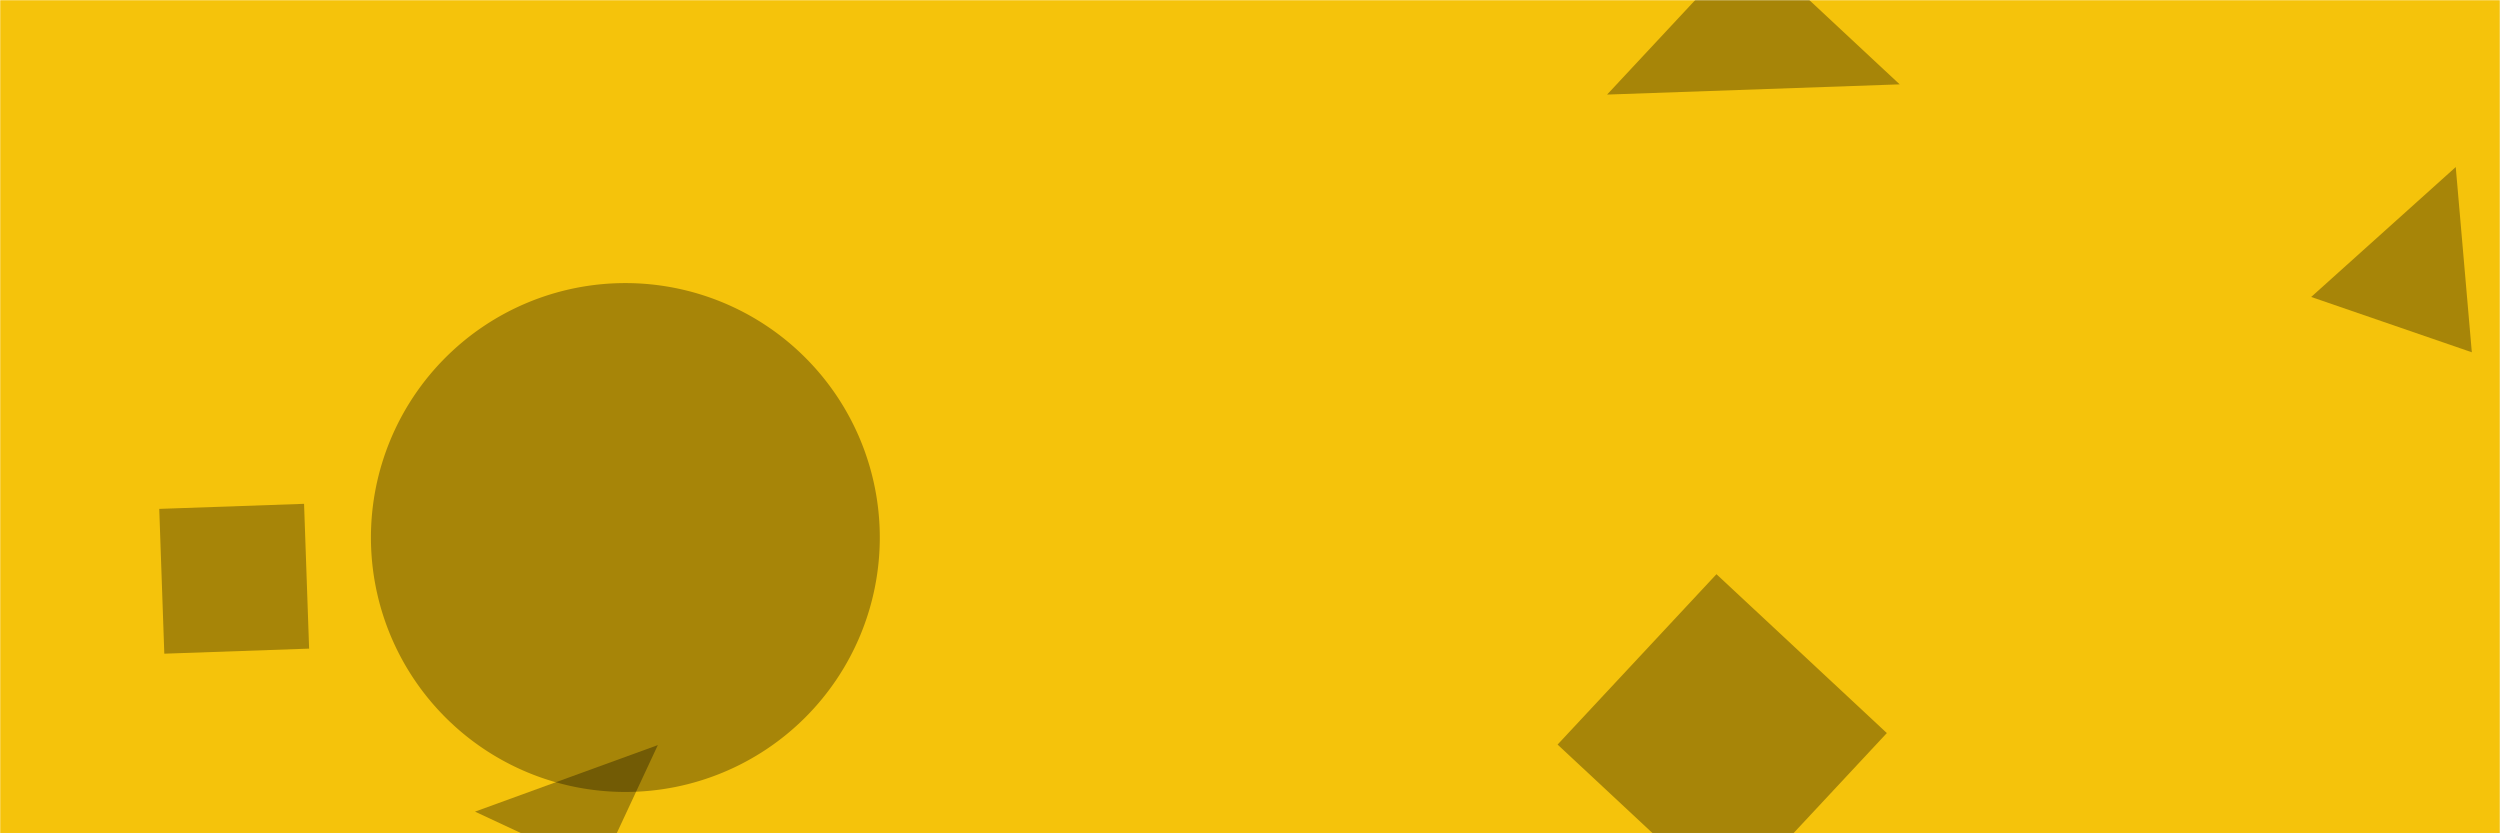 <svg xmlns="http://www.w3.org/2000/svg" version="1.1" xmlns:xlink="http://www.w3.org/1999/xlink" xmlns:svgjs="http://svgjs.dev/svgjs" width="1440" height="480" preserveAspectRatio="none" viewBox="0 0 1440 480"><g mask="url(&quot;#SvgjsMask2377&quot;)" fill="none"><rect width="1440" height="480" x="0" y="0" fill="rgba(245, 195, 11, 1)"></rect><path d="M94.642 376.524L178.052 373.611 175.139 290.201 91.729 293.114z" fill="rgba(0, 0, 0, 0.32)" class="triangle-float1"></path><path d="M988.681 330.736L897.169 428.871 995.304 520.384 1086.817 422.249z" fill="rgba(0, 0, 0, 0.32)" class="triangle-float2"></path><path d="M213.66 309.61 a146.55 146.55 0 1 0 293.1 0 a146.55 146.55 0 1 0 -293.1 0z" fill="rgba(0, 0, 0, 0.32)" class="triangle-float1"></path><path d="M1414.506 96.218L1331.24 171.048 1423.77 202.909z" fill="rgba(0, 0, 0, 0.32)" class="triangle-float2"></path><path d="M345.426 500.99L378.916 429.17 273.605 467.5z" fill="rgba(0, 0, 0, 0.32)" class="triangle-float1"></path><path d="M1007.006-32.734L925.68 54.478 1094.218 48.592z" fill="rgba(0, 0, 0, 0.32)" class="triangle-float3"></path></g><defs><mask id="SvgjsMask2377"><rect width="1440" height="480" fill="#ffffff"></rect></mask><style>
                @keyframes float1 {
                    0%{transform: translate(0, 0)}
                    50%{transform: translate(-10px, 0)}
                    100%{transform: translate(0, 0)}
                }

                .triangle-float1 {
                    animation: float1 5s infinite;
                }

                @keyframes float2 {
                    0%{transform: translate(0, 0)}
                    50%{transform: translate(-5px, -5px)}
                    100%{transform: translate(0, 0)}
                }

                .triangle-float2 {
                    animation: float2 4s infinite;
                }

                @keyframes float3 {
                    0%{transform: translate(0, 0)}
                    50%{transform: translate(0, -10px)}
                    100%{transform: translate(0, 0)}
                }

                .triangle-float3 {
                    animation: float3 6s infinite;
                }
            </style></defs></svg>